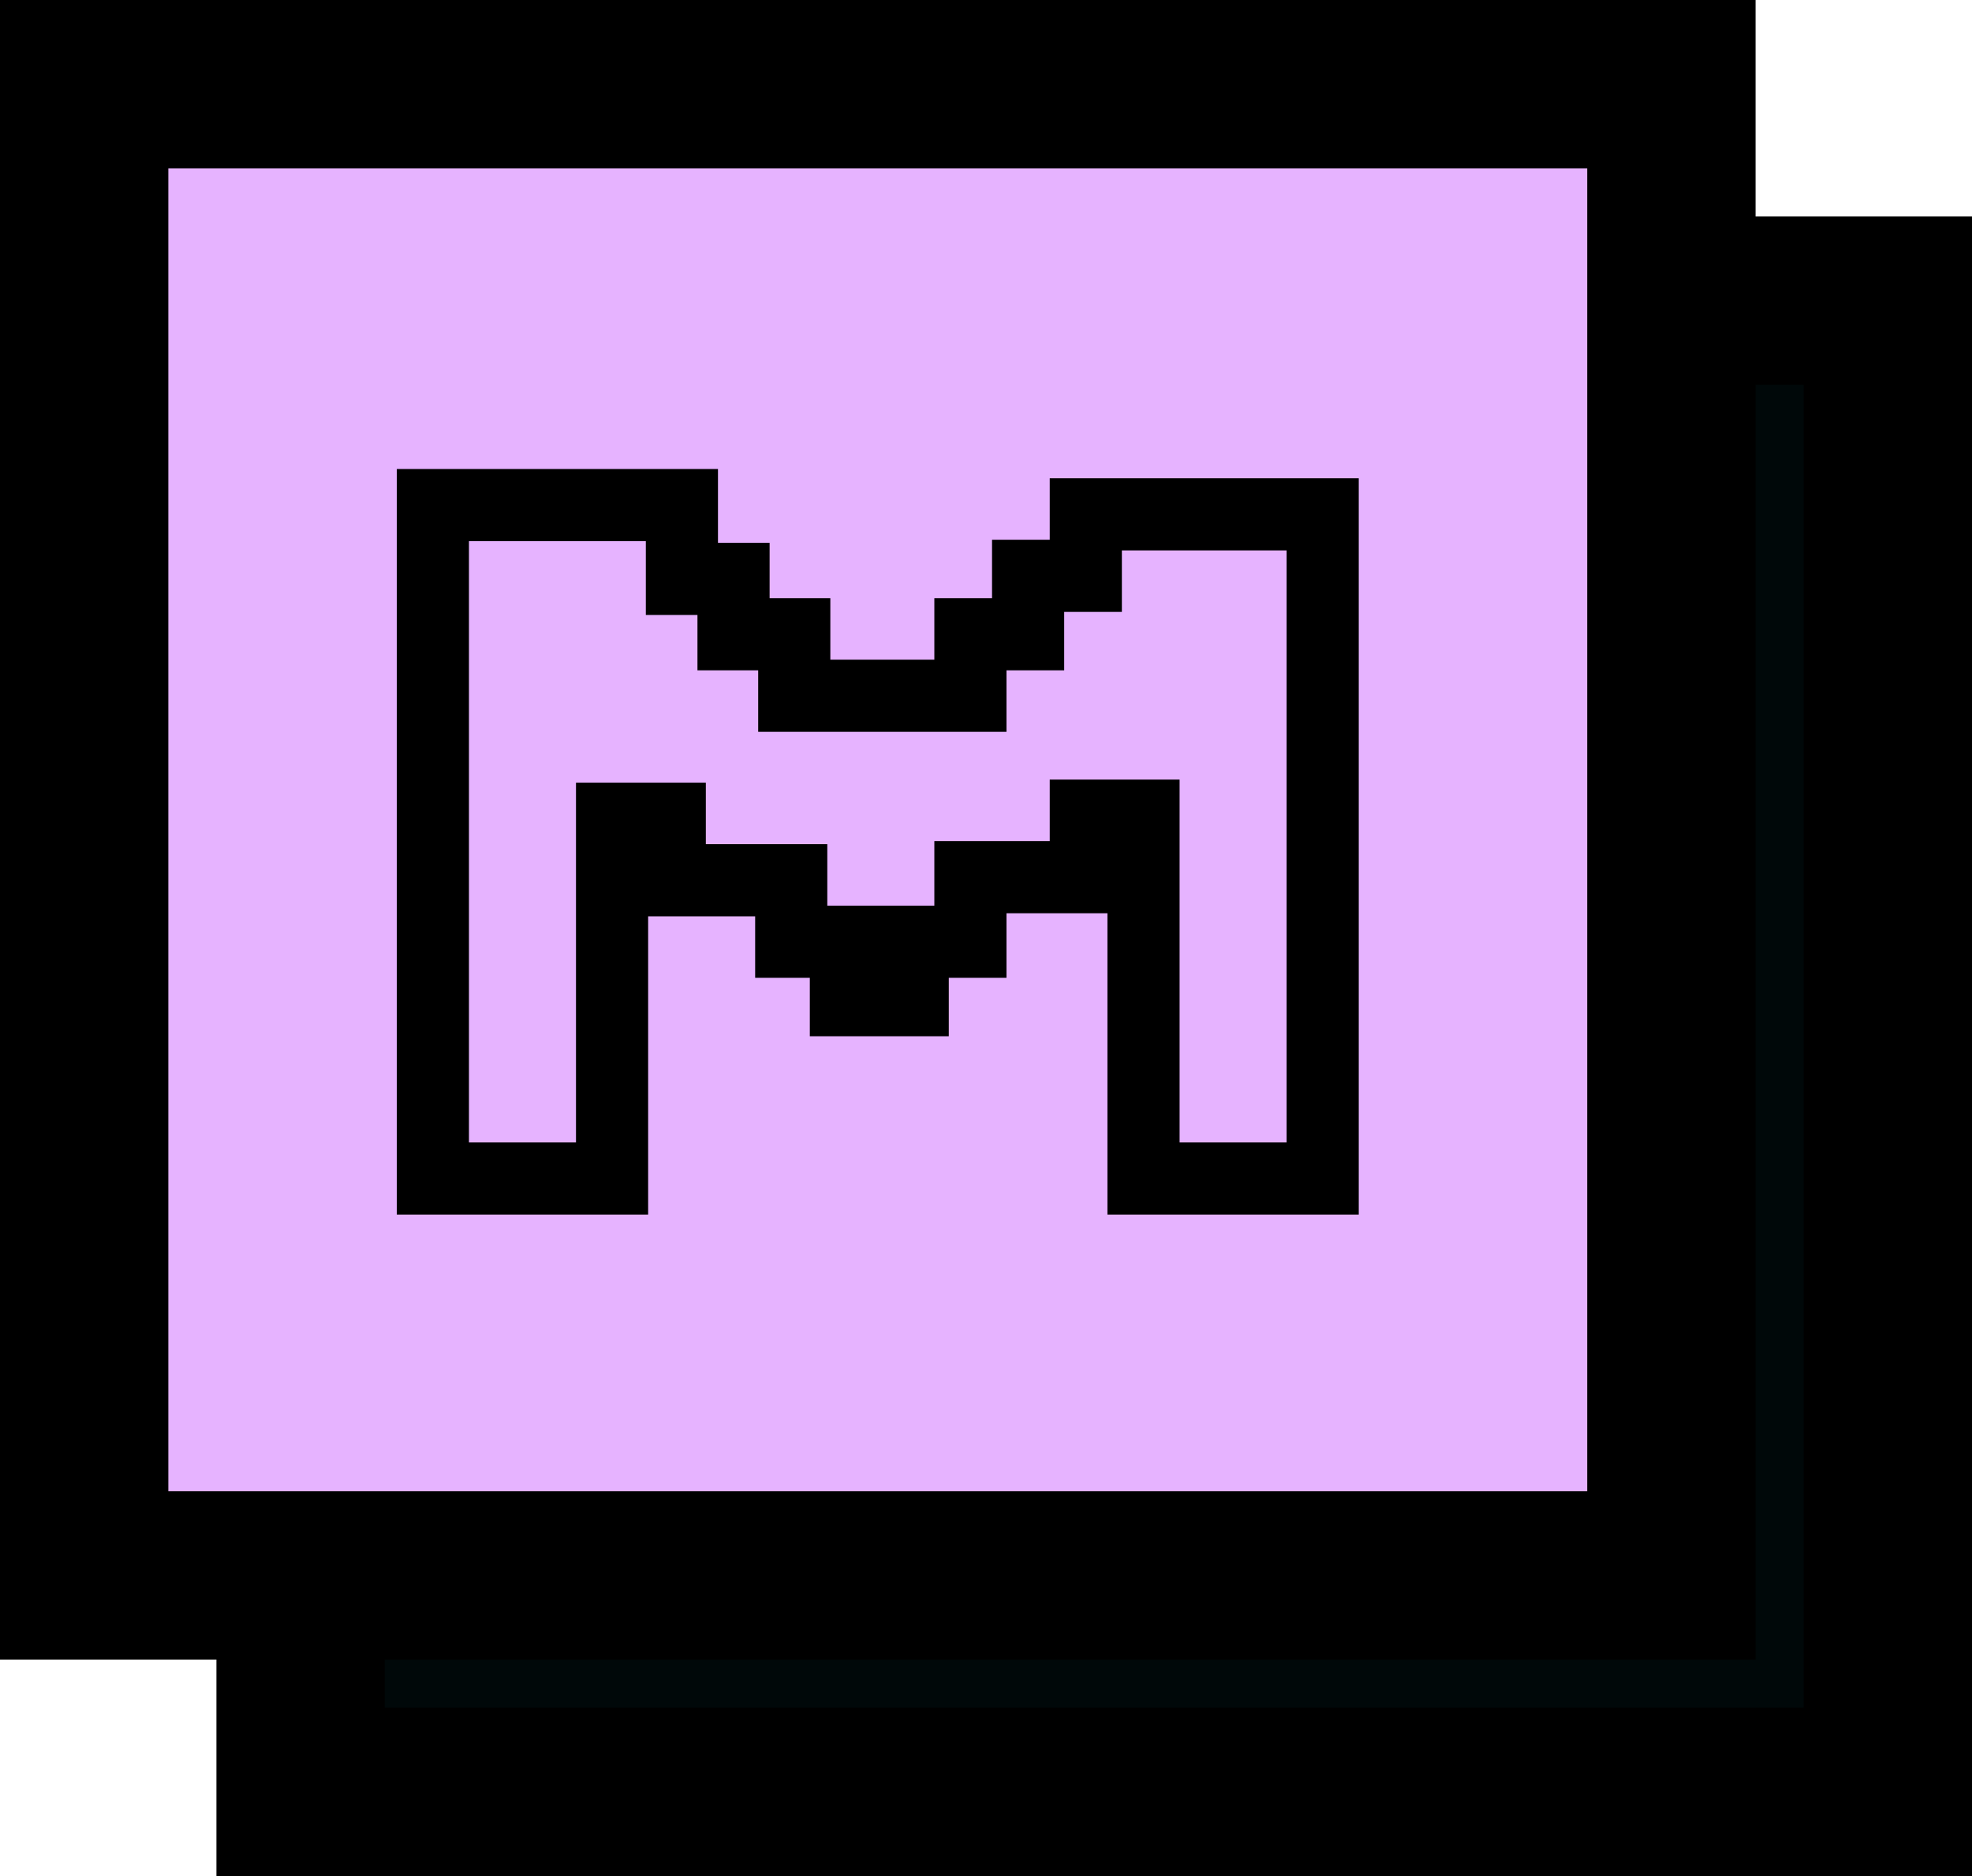 <svg width="82" height="78" viewBox="0 0 82 78" fill="none" xmlns="http://www.w3.org/2000/svg">
<rect x="12.5" y="12.5" width="66" height="62" fill="#000809" stroke="black" stroke-width="7"/>
<rect x="3.5" y="3.5" width="66" height="62" fill="#E6B3FF" stroke="black" stroke-width="7"/>
<path d="M28.355 21H18V49H25.451V34.041H27.85V36.598H32.901V39.155H35.174V41.584H37.952V39.155H40.352V36.47H45.15V33.913H47.55V49H55V21.384H45.15V23.941H42.751V26.37H40.352V28.927H33.027V26.37H30.502V24.069H28.355V21Z" stroke="black" stroke-width="3"/>
</svg>
